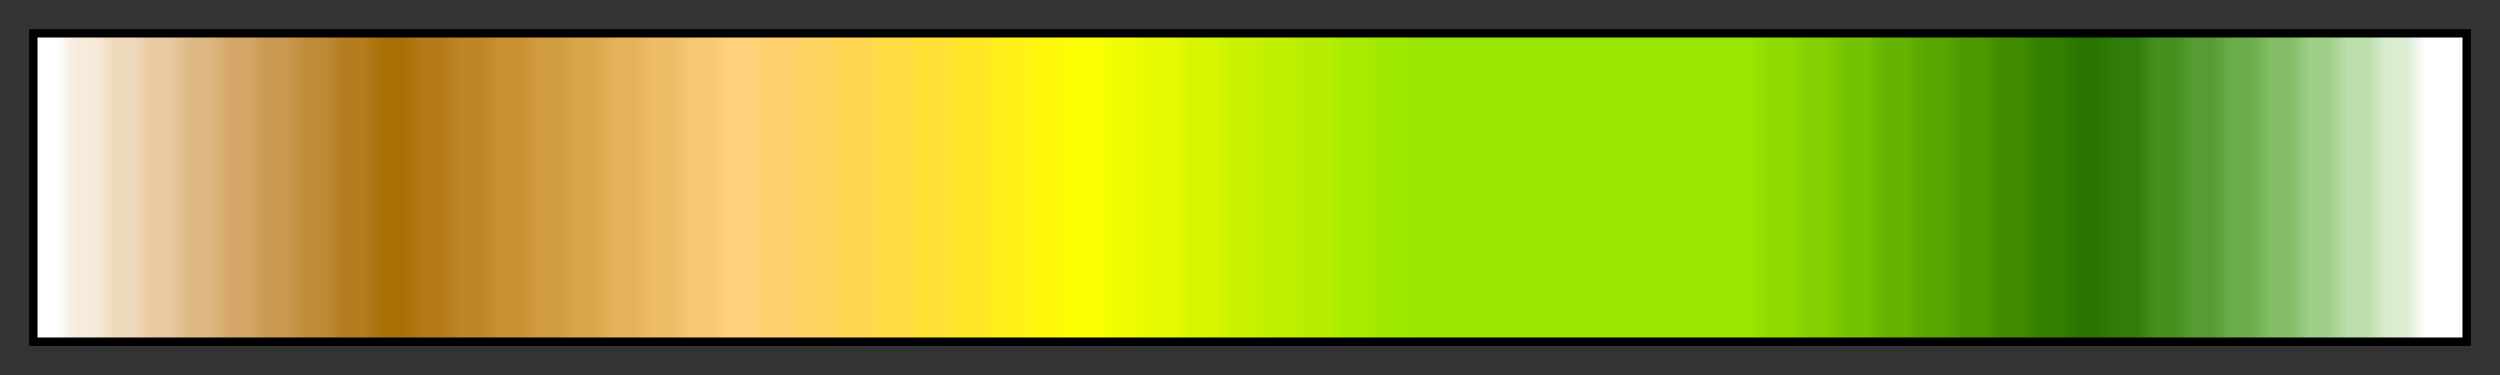 <?xml version="1.0" encoding="UTF-8"?>
<svg xmlns="http://www.w3.org/2000/svg" version="1.1" width="300px" height="45px" viewBox="0 0 300 45">
  <rect x="0" y="0" width="300" height="45" fill="#333333" stroke="none"/>
  <g>
    <defs>
      <linearGradient id="sanbernardino_3" gradientUnits="objectBoundingBox" spreadMethod="pad" x1="0%" x2="100%" y1="0%" y2="0%">
        <stop offset="0.00%" stop-color="rgb(255,255,255)" stop-opacity="1"/>
        <stop offset="0.79%" stop-color="rgb(255,255,255)" stop-opacity="1"/>
        <stop offset="1.59%" stop-color="rgb(247,236,220)" stop-opacity="1"/>
        <stop offset="2.38%" stop-color="rgb(247,236,220)" stop-opacity="1"/>
        <stop offset="3.17%" stop-color="rgb(240,218,189)" stop-opacity="1"/>
        <stop offset="3.97%" stop-color="rgb(240,218,189)" stop-opacity="1"/>
        <stop offset="4.76%" stop-color="rgb(232,201,160)" stop-opacity="1"/>
        <stop offset="5.56%" stop-color="rgb(232,201,160)" stop-opacity="1"/>
        <stop offset="6.35%" stop-color="rgb(222,184,131)" stop-opacity="1"/>
        <stop offset="7.14%" stop-color="rgb(222,184,131)" stop-opacity="1"/>
        <stop offset="7.94%" stop-color="rgb(212,167,104)" stop-opacity="1"/>
        <stop offset="8.73%" stop-color="rgb(212,167,104)" stop-opacity="1"/>
        <stop offset="9.52%" stop-color="rgb(201,153,81)" stop-opacity="1"/>
        <stop offset="10.32%" stop-color="rgb(201,153,81)" stop-opacity="1"/>
        <stop offset="11.11%" stop-color="rgb(191,139,55)" stop-opacity="1"/>
        <stop offset="11.90%" stop-color="rgb(191,139,55)" stop-opacity="1"/>
        <stop offset="12.70%" stop-color="rgb(179,124,30)" stop-opacity="1"/>
        <stop offset="13.49%" stop-color="rgb(179,124,30)" stop-opacity="1"/>
        <stop offset="14.29%" stop-color="rgb(168,111,5)" stop-opacity="1"/>
        <stop offset="15.08%" stop-color="rgb(168,111,5)" stop-opacity="1"/>
        <stop offset="15.87%" stop-color="rgb(179,122,23)" stop-opacity="1"/>
        <stop offset="16.67%" stop-color="rgb(179,122,23)" stop-opacity="1"/>
        <stop offset="17.46%" stop-color="rgb(189,133,38)" stop-opacity="1"/>
        <stop offset="18.25%" stop-color="rgb(189,133,38)" stop-opacity="1"/>
        <stop offset="19.05%" stop-color="rgb(199,144,50)" stop-opacity="1"/>
        <stop offset="19.84%" stop-color="rgb(199,144,50)" stop-opacity="1"/>
        <stop offset="20.63%" stop-color="rgb(209,155,63)" stop-opacity="1"/>
        <stop offset="21.43%" stop-color="rgb(209,155,63)" stop-opacity="1"/>
        <stop offset="22.22%" stop-color="rgb(219,166,75)" stop-opacity="1"/>
        <stop offset="23.02%" stop-color="rgb(219,166,75)" stop-opacity="1"/>
        <stop offset="23.81%" stop-color="rgb(230,178,90)" stop-opacity="1"/>
        <stop offset="24.60%" stop-color="rgb(230,178,90)" stop-opacity="1"/>
        <stop offset="25.40%" stop-color="rgb(237,188,102)" stop-opacity="1"/>
        <stop offset="26.19%" stop-color="rgb(237,188,102)" stop-opacity="1"/>
        <stop offset="26.98%" stop-color="rgb(247,201,116)" stop-opacity="1"/>
        <stop offset="27.78%" stop-color="rgb(247,201,116)" stop-opacity="1"/>
        <stop offset="28.57%" stop-color="rgb(255,209,125)" stop-opacity="1"/>
        <stop offset="29.37%" stop-color="rgb(255,209,125)" stop-opacity="1"/>
        <stop offset="30.16%" stop-color="rgb(255,209,110)" stop-opacity="1"/>
        <stop offset="30.95%" stop-color="rgb(255,209,110)" stop-opacity="1"/>
        <stop offset="31.75%" stop-color="rgb(255,213,97)" stop-opacity="1"/>
        <stop offset="32.54%" stop-color="rgb(255,213,97)" stop-opacity="1"/>
        <stop offset="33.33%" stop-color="rgb(255,215,82)" stop-opacity="1"/>
        <stop offset="34.13%" stop-color="rgb(255,215,82)" stop-opacity="1"/>
        <stop offset="34.92%" stop-color="rgb(255,220,66)" stop-opacity="1"/>
        <stop offset="35.71%" stop-color="rgb(255,220,66)" stop-opacity="1"/>
        <stop offset="36.51%" stop-color="rgb(255,225,54)" stop-opacity="1"/>
        <stop offset="37.30%" stop-color="rgb(255,225,54)" stop-opacity="1"/>
        <stop offset="38.10%" stop-color="rgb(255,230,38)" stop-opacity="1"/>
        <stop offset="38.89%" stop-color="rgb(255,230,38)" stop-opacity="1"/>
        <stop offset="39.68%" stop-color="rgb(255,240,25)" stop-opacity="1"/>
        <stop offset="40.48%" stop-color="rgb(255,240,25)" stop-opacity="1"/>
        <stop offset="41.27%" stop-color="rgb(255,247,10)" stop-opacity="1"/>
        <stop offset="42.06%" stop-color="rgb(255,247,10)" stop-opacity="1"/>
        <stop offset="42.86%" stop-color="rgb(251,255,0)" stop-opacity="1"/>
        <stop offset="43.65%" stop-color="rgb(251,255,0)" stop-opacity="1"/>
        <stop offset="44.44%" stop-color="rgb(240,252,0)" stop-opacity="1"/>
        <stop offset="45.24%" stop-color="rgb(240,252,0)" stop-opacity="1"/>
        <stop offset="46.03%" stop-color="rgb(229,250,0)" stop-opacity="1"/>
        <stop offset="46.83%" stop-color="rgb(229,250,0)" stop-opacity="1"/>
        <stop offset="47.62%" stop-color="rgb(216,245,0)" stop-opacity="1"/>
        <stop offset="48.41%" stop-color="rgb(216,245,0)" stop-opacity="1"/>
        <stop offset="49.21%" stop-color="rgb(202,242,0)" stop-opacity="1"/>
        <stop offset="50.00%" stop-color="rgb(202,242,0)" stop-opacity="1"/>
        <stop offset="50.79%" stop-color="rgb(192,240,0)" stop-opacity="1"/>
        <stop offset="51.59%" stop-color="rgb(192,240,0)" stop-opacity="1"/>
        <stop offset="52.38%" stop-color="rgb(182,237,0)" stop-opacity="1"/>
        <stop offset="53.17%" stop-color="rgb(182,237,0)" stop-opacity="1"/>
        <stop offset="53.97%" stop-color="rgb(168,235,0)" stop-opacity="1"/>
        <stop offset="54.76%" stop-color="rgb(168,235,0)" stop-opacity="1"/>
        <stop offset="55.56%" stop-color="rgb(159,232,0)" stop-opacity="1"/>
        <stop offset="56.35%" stop-color="rgb(159,232,0)" stop-opacity="1"/>
        <stop offset="57.14%" stop-color="rgb(153,230,0)" stop-opacity="1"/>
        <stop offset="57.94%" stop-color="rgb(153,230,0)" stop-opacity="1"/>
        <stop offset="58.73%" stop-color="rgb(153,230,0)" stop-opacity="1"/>
        <stop offset="59.52%" stop-color="rgb(153,230,0)" stop-opacity="1"/>
        <stop offset="60.32%" stop-color="rgb(153,230,0)" stop-opacity="1"/>
        <stop offset="61.11%" stop-color="rgb(153,230,0)" stop-opacity="1"/>
        <stop offset="61.90%" stop-color="rgb(153,230,0)" stop-opacity="1"/>
        <stop offset="62.70%" stop-color="rgb(153,230,0)" stop-opacity="1"/>
        <stop offset="63.49%" stop-color="rgb(153,230,0)" stop-opacity="1"/>
        <stop offset="64.29%" stop-color="rgb(153,230,0)" stop-opacity="1"/>
        <stop offset="65.08%" stop-color="rgb(153,230,0)" stop-opacity="1"/>
        <stop offset="65.87%" stop-color="rgb(153,230,0)" stop-opacity="1"/>
        <stop offset="66.67%" stop-color="rgb(153,230,0)" stop-opacity="1"/>
        <stop offset="67.46%" stop-color="rgb(153,230,0)" stop-opacity="1"/>
        <stop offset="68.25%" stop-color="rgb(153,230,0)" stop-opacity="1"/>
        <stop offset="69.05%" stop-color="rgb(153,230,0)" stop-opacity="1"/>
        <stop offset="69.84%" stop-color="rgb(153,230,0)" stop-opacity="1"/>
        <stop offset="70.63%" stop-color="rgb(153,230,0)" stop-opacity="1"/>
        <stop offset="71.43%" stop-color="rgb(143,219,0)" stop-opacity="1"/>
        <stop offset="72.22%" stop-color="rgb(143,219,0)" stop-opacity="1"/>
        <stop offset="73.02%" stop-color="rgb(131,207,0)" stop-opacity="1"/>
        <stop offset="73.81%" stop-color="rgb(131,207,0)" stop-opacity="1"/>
        <stop offset="74.60%" stop-color="rgb(116,194,0)" stop-opacity="1"/>
        <stop offset="75.40%" stop-color="rgb(116,194,0)" stop-opacity="1"/>
        <stop offset="76.19%" stop-color="rgb(101,179,0)" stop-opacity="1"/>
        <stop offset="76.98%" stop-color="rgb(101,179,0)" stop-opacity="1"/>
        <stop offset="77.78%" stop-color="rgb(88,166,0)" stop-opacity="1"/>
        <stop offset="78.57%" stop-color="rgb(88,166,0)" stop-opacity="1"/>
        <stop offset="79.37%" stop-color="rgb(77,153,0)" stop-opacity="1"/>
        <stop offset="80.16%" stop-color="rgb(77,153,0)" stop-opacity="1"/>
        <stop offset="80.95%" stop-color="rgb(63,140,0)" stop-opacity="1"/>
        <stop offset="81.75%" stop-color="rgb(63,140,0)" stop-opacity="1"/>
        <stop offset="82.54%" stop-color="rgb(51,128,0)" stop-opacity="1"/>
        <stop offset="83.33%" stop-color="rgb(51,128,0)" stop-opacity="1"/>
        <stop offset="84.13%" stop-color="rgb(41,117,0)" stop-opacity="1"/>
        <stop offset="84.92%" stop-color="rgb(41,117,0)" stop-opacity="1"/>
        <stop offset="85.71%" stop-color="rgb(49,125,11)" stop-opacity="1"/>
        <stop offset="86.51%" stop-color="rgb(49,125,11)" stop-opacity="1"/>
        <stop offset="87.30%" stop-color="rgb(68,143,30)" stop-opacity="1"/>
        <stop offset="88.10%" stop-color="rgb(68,143,30)" stop-opacity="1"/>
        <stop offset="88.89%" stop-color="rgb(86,158,51)" stop-opacity="1"/>
        <stop offset="89.68%" stop-color="rgb(86,158,51)" stop-opacity="1"/>
        <stop offset="90.48%" stop-color="rgb(108,173,75)" stop-opacity="1"/>
        <stop offset="91.27%" stop-color="rgb(108,173,75)" stop-opacity="1"/>
        <stop offset="92.06%" stop-color="rgb(131,189,102)" stop-opacity="1"/>
        <stop offset="92.86%" stop-color="rgb(131,189,102)" stop-opacity="1"/>
        <stop offset="93.65%" stop-color="rgb(160,207,136)" stop-opacity="1"/>
        <stop offset="94.44%" stop-color="rgb(160,207,136)" stop-opacity="1"/>
        <stop offset="95.24%" stop-color="rgb(188,222,171)" stop-opacity="1"/>
        <stop offset="96.03%" stop-color="rgb(188,222,171)" stop-opacity="1"/>
        <stop offset="96.83%" stop-color="rgb(218,237,209)" stop-opacity="1"/>
        <stop offset="97.62%" stop-color="rgb(218,237,209)" stop-opacity="1"/>
        <stop offset="98.41%" stop-color="rgb(255,255,255)" stop-opacity="1"/>
        <stop offset="99.21%" stop-color="rgb(255,255,255)" stop-opacity="1"/>
        <stop offset="100.00%" stop-color="rgb(255,255,255)" stop-opacity="1"/>
      </linearGradient>
    </defs>
    <rect fill="url(#sanbernardino_3)" x="4" y="4" width="292" height="37" stroke="black" stroke-width="1"/>
  </g>
</svg>
